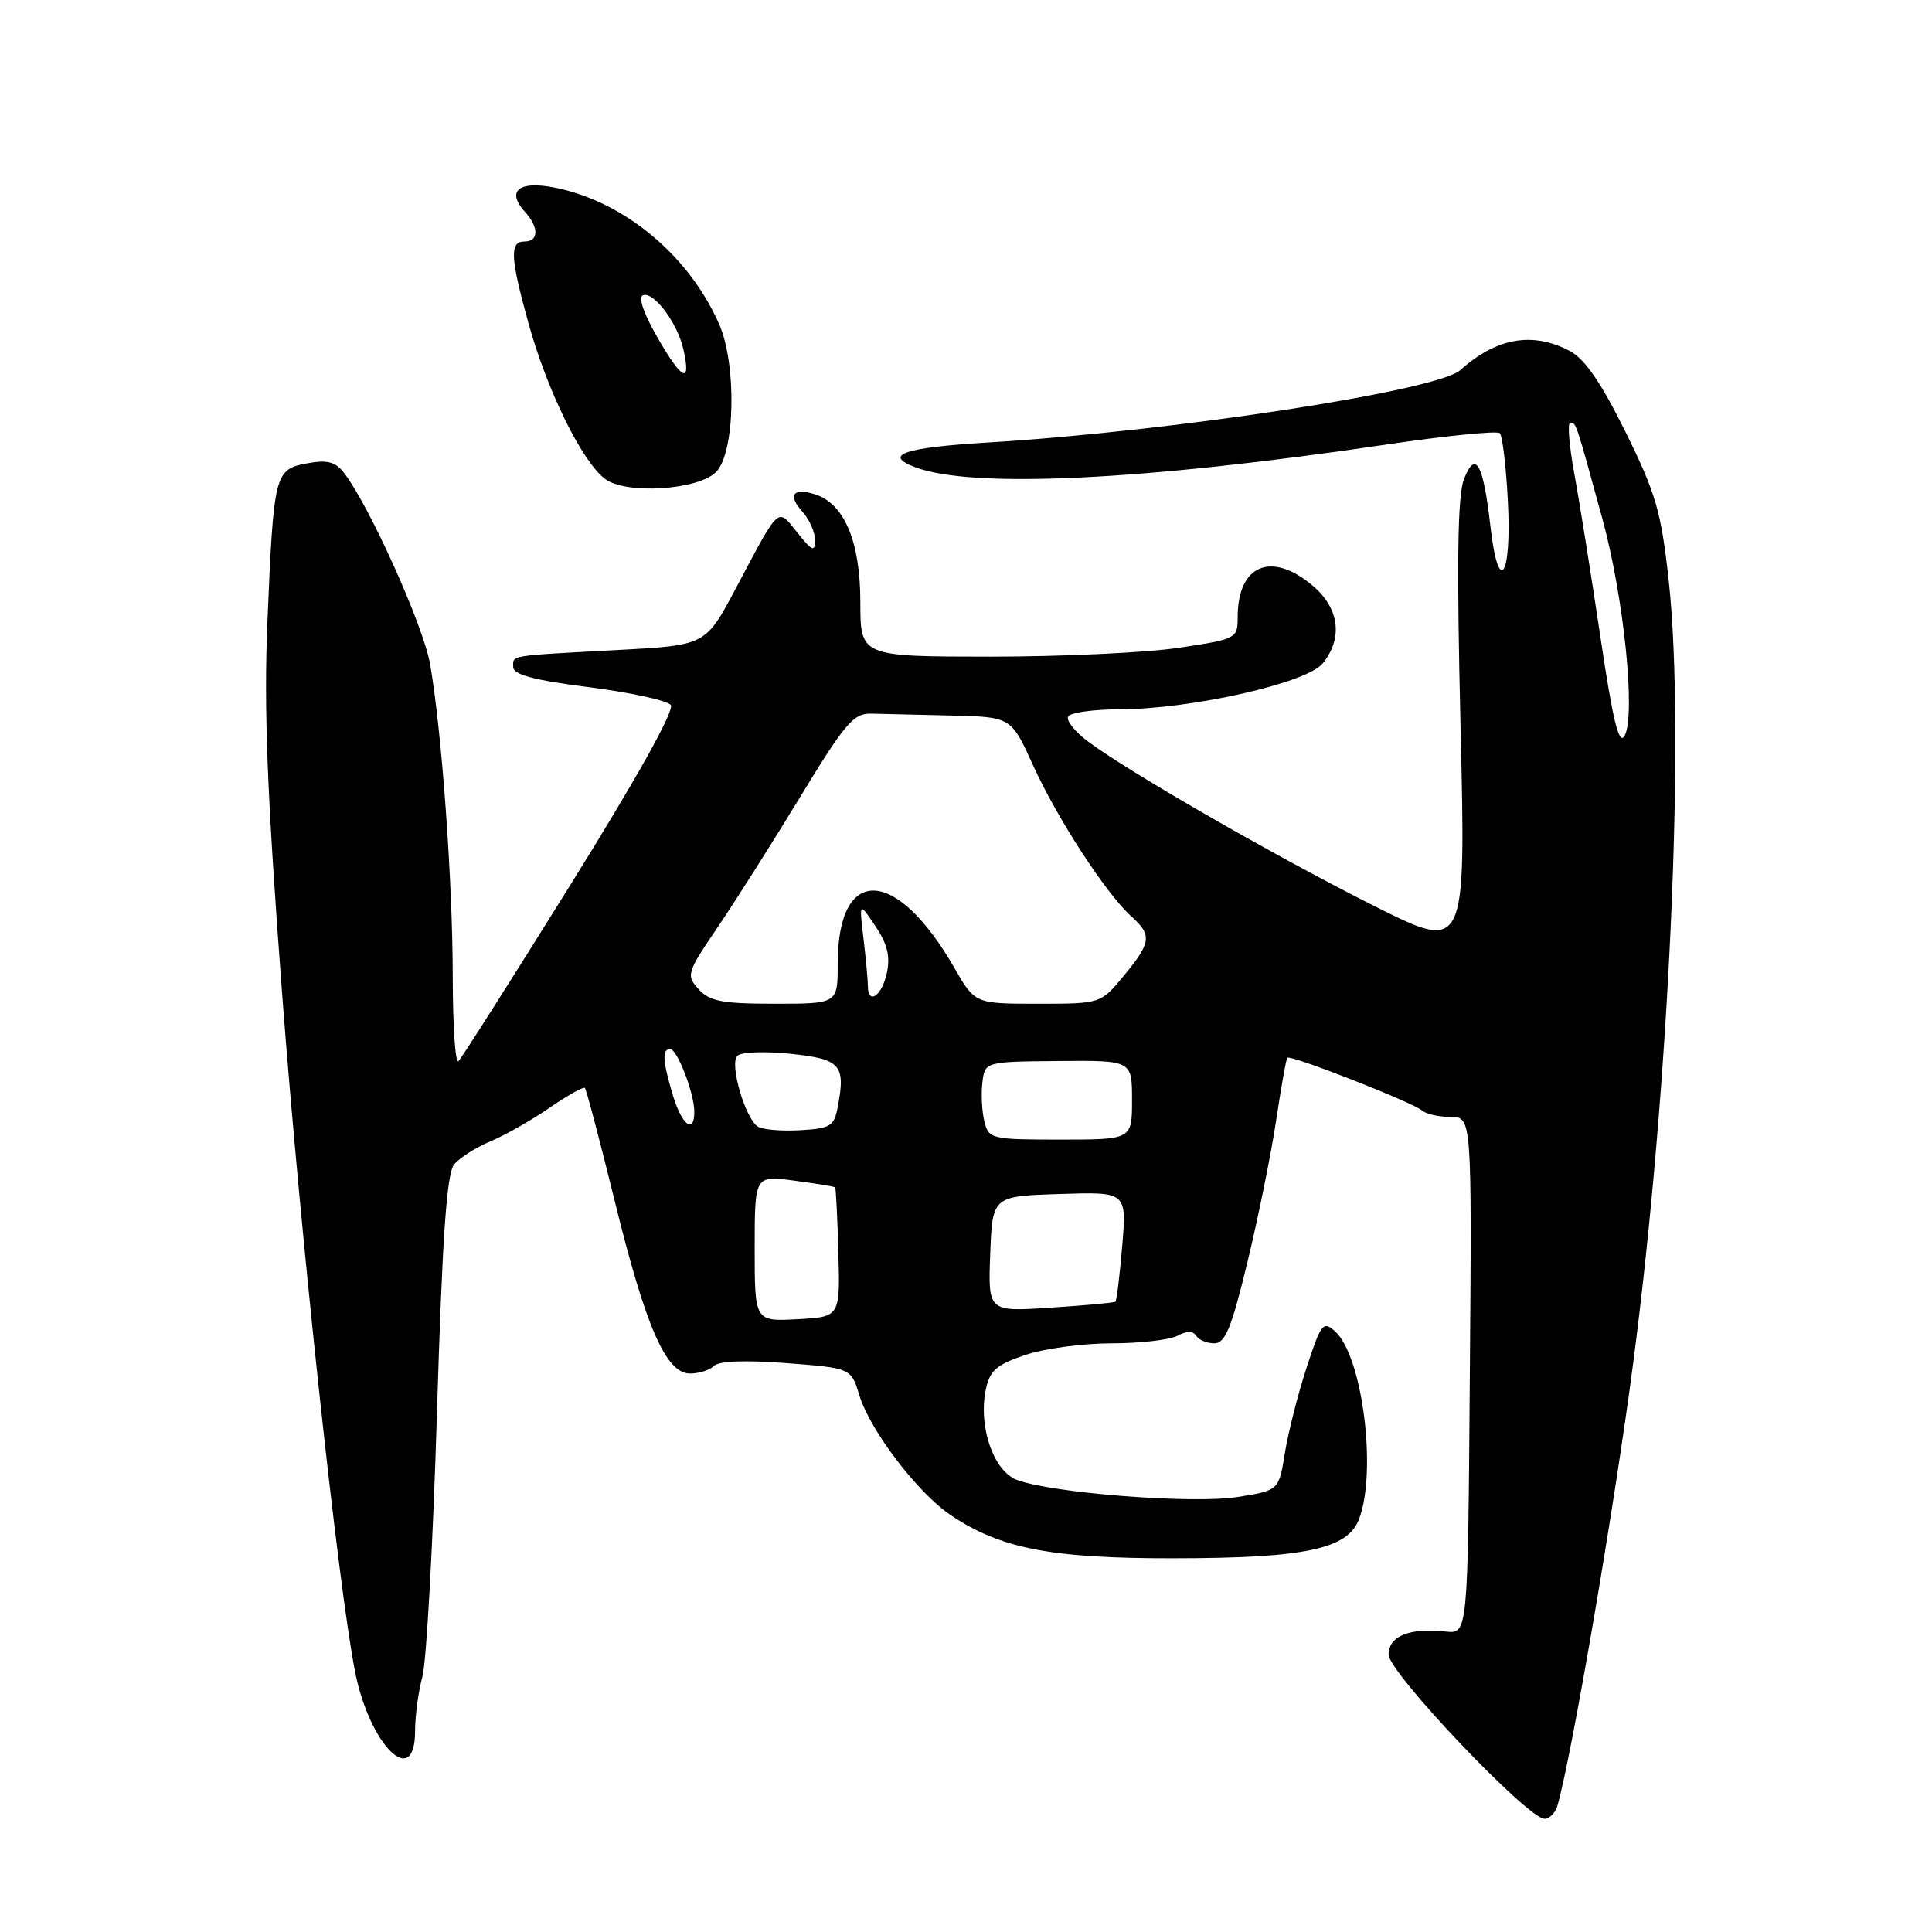 <?xml version="1.0" encoding="UTF-8" standalone="no"?>
<!DOCTYPE svg PUBLIC "-//W3C//DTD SVG 1.1//EN" "http://www.w3.org/Graphics/SVG/1.1/DTD/svg11.dtd" >
<svg xmlns="http://www.w3.org/2000/svg" xmlns:xlink="http://www.w3.org/1999/xlink" version="1.1" viewBox="0 0 256 256">
 <g >
 <path fill="currentColor"
d=" M 206.37 239.25 C 208.27 232.63 213.94 199.52 216.42 180.50 C 221.19 144.00 223.32 97.15 221.12 77.00 C 220.11 67.75 219.42 65.40 215.38 57.22 C 212.09 50.58 209.97 47.52 207.94 46.47 C 203.02 43.92 198.27 44.77 193.50 49.04 C 190.43 51.79 155.49 57.15 130.81 58.64 C 119.78 59.31 116.96 60.27 121.24 61.90 C 128.78 64.77 151.50 63.68 183.80 58.89 C 191.67 57.73 198.39 57.06 198.73 57.40 C 199.08 57.74 199.56 61.79 199.80 66.38 C 200.33 76.52 198.55 79.11 197.49 69.75 C 196.54 61.39 195.51 59.56 193.98 63.50 C 193.13 65.69 193.01 74.52 193.53 96.32 C 194.24 126.14 194.24 126.14 182.12 120.06 C 169.32 113.65 149.73 102.39 144.23 98.30 C 142.43 96.96 141.22 95.45 141.54 94.93 C 141.86 94.42 144.90 93.99 148.31 93.99 C 157.81 93.97 173.13 90.52 175.25 87.92 C 177.99 84.57 177.48 80.58 173.92 77.59 C 168.45 72.98 164.00 74.85 164.00 81.76 C 164.00 84.60 163.86 84.68 156.25 85.83 C 151.99 86.48 140.74 87.01 131.25 87.01 C 114.00 87.00 114.00 87.00 114.00 79.75 C 113.99 71.75 111.88 66.73 107.99 65.50 C 105.07 64.57 104.33 65.61 106.34 67.82 C 107.25 68.83 108.00 70.52 108.00 71.58 C 107.99 73.19 107.61 73.03 105.66 70.58 C 102.97 67.23 103.41 66.83 97.50 77.96 C 93.50 85.50 93.50 85.50 82.00 86.12 C 67.17 86.92 68.00 86.78 68.00 88.39 C 68.00 89.39 70.75 90.13 78.01 91.05 C 83.52 91.75 88.41 92.82 88.88 93.41 C 89.42 94.09 84.43 103.03 75.62 117.19 C 67.85 129.67 61.16 140.21 60.75 140.61 C 60.34 141.01 60.00 135.97 59.99 129.42 C 59.98 116.69 58.55 97.02 56.99 88.00 C 56.10 82.90 48.91 66.93 45.56 62.63 C 44.42 61.17 43.35 60.90 40.66 61.40 C 36.39 62.21 36.26 62.72 35.43 82.50 C 34.95 94.03 35.40 105.42 37.39 131.77 C 39.82 163.80 44.80 210.09 47.05 221.52 C 48.97 231.27 55.00 237.22 55.00 229.37 C 55.00 227.37 55.44 224.10 55.98 222.12 C 56.51 220.13 57.38 204.41 57.90 187.19 C 58.61 163.84 59.19 155.48 60.18 154.29 C 60.90 153.41 63.06 152.04 64.98 151.24 C 66.89 150.44 70.41 148.44 72.80 146.80 C 75.19 145.15 77.30 143.97 77.50 144.16 C 77.69 144.36 79.46 151.04 81.42 159.01 C 85.55 175.83 88.24 182.00 91.44 182.00 C 92.63 182.00 94.06 181.54 94.62 180.98 C 95.26 180.34 98.82 180.21 104.20 180.62 C 112.77 181.28 112.77 181.28 113.87 184.89 C 115.29 189.54 121.59 197.81 125.96 200.75 C 132.56 205.20 139.27 206.50 155.50 206.48 C 172.94 206.46 178.56 205.28 180.08 201.29 C 182.48 194.97 180.54 179.70 176.91 176.42 C 175.33 174.99 175.05 175.35 173.14 181.19 C 172.00 184.66 170.71 189.75 170.26 192.49 C 169.46 197.49 169.46 197.49 163.98 198.36 C 158.10 199.30 139.36 197.85 134.74 196.09 C 131.65 194.92 129.63 189.09 130.61 184.19 C 131.13 181.62 131.99 180.85 135.79 179.56 C 138.30 178.70 143.46 178.00 147.24 178.00 C 151.03 178.00 154.97 177.55 156.01 177.00 C 157.26 176.33 158.08 176.33 158.50 177.00 C 158.84 177.55 159.92 178.00 160.91 178.00 C 162.35 178.00 163.19 175.94 165.29 167.25 C 166.72 161.34 168.43 152.90 169.09 148.50 C 169.75 144.10 170.42 140.34 170.57 140.16 C 170.95 139.70 187.23 146.08 188.45 147.16 C 188.97 147.62 190.67 148.00 192.21 148.00 C 195.03 148.00 195.03 148.00 194.76 182.25 C 194.50 216.50 194.50 216.50 191.58 216.19 C 186.75 215.67 184.00 216.78 184.00 219.25 C 184.00 221.61 202.42 241.00 204.66 241.00 C 205.32 241.00 206.09 240.21 206.37 239.25 Z  M 94.88 62.55 C 97.41 60.02 97.65 48.24 95.26 42.88 C 91.38 34.15 83.40 27.28 74.59 25.10 C 69.08 23.74 66.84 25.06 69.55 28.06 C 71.43 30.13 71.40 32.00 69.50 32.00 C 67.50 32.00 67.61 34.12 70.03 42.85 C 72.52 51.84 77.19 61.30 80.23 63.50 C 83.04 65.54 92.50 64.93 94.88 62.55 Z  M 100.00 165.42 C 100.00 155.74 100.00 155.74 105.23 156.44 C 108.11 156.82 110.55 157.22 110.66 157.33 C 110.77 157.44 110.96 161.35 111.09 166.01 C 111.32 174.50 111.32 174.50 105.66 174.80 C 100.00 175.10 100.00 175.10 100.00 165.42 Z  M 131.21 166.16 C 131.50 158.50 131.50 158.50 140.40 158.21 C 149.30 157.92 149.30 157.92 148.70 165.08 C 148.37 169.02 147.96 172.35 147.80 172.48 C 147.63 172.62 143.77 172.98 139.21 173.27 C 130.92 173.82 130.92 173.82 131.21 166.16 Z  M 130.44 148.62 C 130.11 147.31 129.99 144.99 130.17 143.46 C 130.50 140.68 130.50 140.68 140.25 140.59 C 150.00 140.50 150.00 140.50 150.00 145.75 C 150.00 151.00 150.00 151.00 140.52 151.00 C 131.37 151.00 131.02 150.92 130.44 148.62 Z  M 100.39 149.26 C 98.70 148.09 96.64 140.96 97.70 139.90 C 98.20 139.40 101.36 139.28 104.72 139.63 C 111.35 140.32 112.05 141.08 111.04 146.50 C 110.54 149.25 110.12 149.52 105.99 149.76 C 103.52 149.90 101.00 149.68 100.39 149.26 Z  M 89.16 145.13 C 87.80 140.59 87.70 139.00 88.80 139.00 C 89.74 139.00 92.00 144.89 92.00 147.32 C 92.00 150.35 90.34 149.08 89.16 145.13 Z  M 92.57 131.07 C 90.89 129.23 91.00 128.90 95.09 122.87 C 97.43 119.42 102.37 111.62 106.06 105.55 C 111.91 95.92 113.10 94.51 115.38 94.56 C 116.82 94.60 121.60 94.71 125.99 94.81 C 133.98 95.00 133.98 95.00 136.88 101.39 C 140.06 108.42 146.57 118.43 149.88 121.40 C 152.68 123.92 152.57 124.85 148.93 129.27 C 145.85 133.00 145.85 133.00 137.52 133.00 C 129.19 133.00 129.19 133.00 126.46 128.25 C 118.75 114.82 111.00 114.55 111.00 127.72 C 111.00 133.00 111.00 133.00 102.65 133.00 C 95.69 133.00 94.02 132.68 92.57 131.07 Z  M 115.00 130.64 C 115.00 129.89 114.74 127.08 114.42 124.39 C 113.84 119.50 113.84 119.50 116.00 122.73 C 117.60 125.11 117.99 126.75 117.50 128.98 C 116.84 131.99 115.00 133.22 115.00 130.64 Z  M 212.06 84.38 C 210.84 76.20 209.29 66.46 208.60 62.75 C 207.92 59.04 207.68 56.00 208.06 56.00 C 208.85 56.00 208.79 55.84 212.32 68.73 C 215.18 79.17 216.77 94.80 215.26 97.51 C 214.52 98.82 213.71 95.48 212.06 84.38 Z  M 87.16 44.80 C 85.30 41.59 84.53 39.35 85.19 39.12 C 86.65 38.61 89.77 42.79 90.56 46.32 C 91.60 50.96 90.41 50.43 87.16 44.80 Z "/>
</g>
</svg>